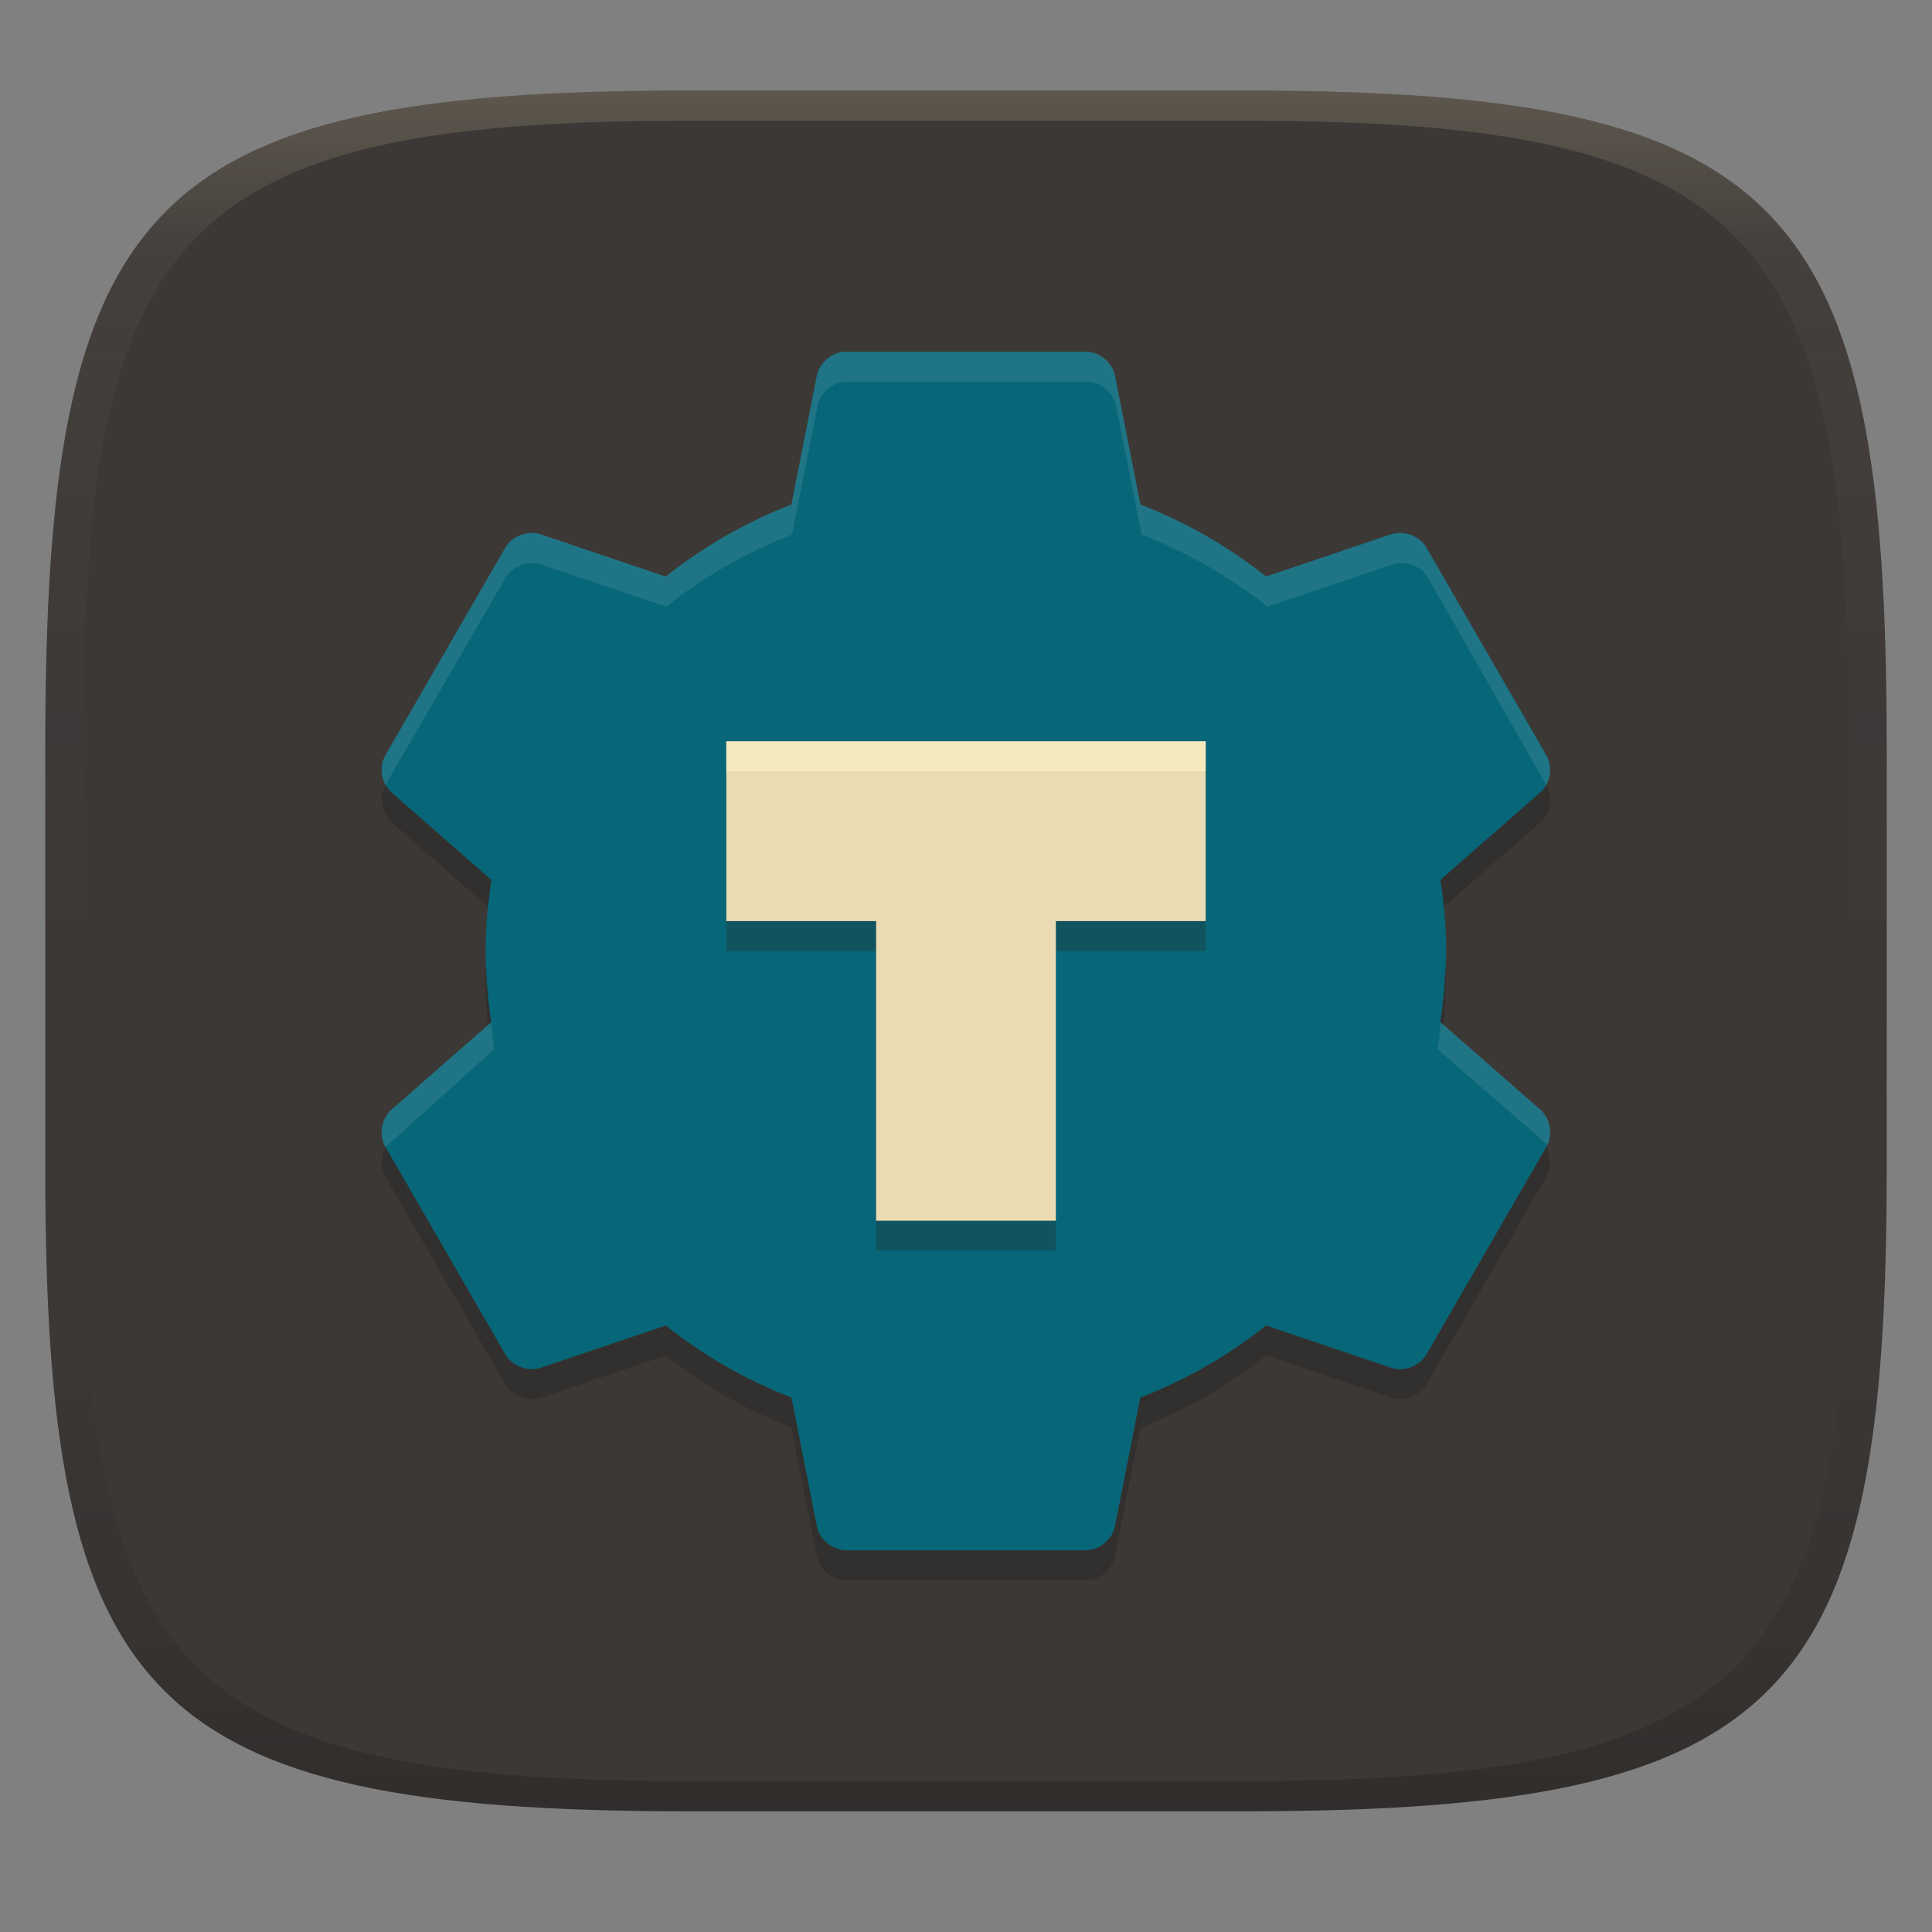 <svg width="256" height="256" version="1.1" xmlns="http://www.w3.org/2000/svg">
  <rect width="100%" height="100%" fill="#808080" stroke="none"/>
  <defs>
    <linearGradient id="linearGradient31" x1=".5" x2=".5" y2="1" gradientTransform="matrix(244,0,0,228,5.986,12)" gradientUnits="userSpaceOnUse">
      <stop stop-color="#ebdbb2" stop-opacity=".2" offset="0"/>
      <stop stop-color="#ebdbb2" stop-opacity=".05" offset=".1"/>
      <stop stop-opacity="0" offset=".704"/>
      <stop stop-opacity=".1" offset=".897"/>
      <stop stop-opacity=".2" offset="1"/>
    </linearGradient>
    <linearGradient id="linearGradient6" x1="140" x2="140" y1="12" y2="240" gradientUnits="userSpaceOnUse">
      <stop stop-color="#3c3836" offset="0"/>
      <stop stop-color="#3c3836" offset="1"/>
    </linearGradient>
  </defs>
  <path d="m165 12c72 0 85 15 85 87v56c0 70-13 85-85 85h-74c-72 0-85-15-85-85v-56c0-72 13-87 85-87z" fill="url(#linearGradient6)" style="isolation:isolate"/>
  <path d="m111.7 46.62c-1.687 0.183-3.172 1.561-3.481 3.225l-3.354 17c-6.022 2.351-11.68 5.583-16.65 9.553l-16.53-5.582c-1.717-0.593-3.8 0.175-4.722 1.735l-15.91 27.54c-0.896 1.584-0.512 3.776 0.87 4.962l13.17 11.54c-0.464 3.093-0.746 6.206-0.746 9.428s0.282 6.335 0.746 9.428l-13.17 11.54c-1.382 1.186-1.766 3.378-0.87 4.962l15.91 27.54c0.923 1.562 3.005 2.328 4.722 1.737l16.53-5.582c4.968 3.97 10.63 7.2 16.65 9.552l3.354 17c0.34 1.779 2.038 3.201 3.853 3.225h31.82c1.814-0.024 3.512-1.446 3.853-3.225l3.356-17c6.024-2.352 11.69-5.583 16.65-9.552l16.53 5.582c1.717 0.591 3.8-0.175 4.722-1.737l15.91-27.54c0.896-1.584 0.512-3.776-0.87-4.962l-13.17-11.54c0.464-3.093 0.746-6.206 0.746-9.428s-0.282-6.335-0.746-9.428l13.17-11.54c1.382-1.186 1.766-3.378 0.87-4.962l-15.91-27.54c-0.917-1.568-3.001-2.335-4.716-1.743l-16.53 5.582c-4.97-3.97-10.63-7.202-16.65-9.553l-3.354-17c-0.341-1.779-2.04-3.201-3.855-3.225h-31.82c-0.124-0.004-0.248-0.004-0.373 0z" fill="#076678" stroke-width="3.97"/>
  <path d="m111.8 46.62c-1.69 0.183-3.277 1.561-3.583 3.227l-3.354 17c-6.032 2.353-11.68 5.582-16.65 9.553l-16.48-5.573c-1.72-0.592-3.843 0.165-4.767 1.726l-15.91 27.54s-0.519 0.842-0.482 2.004c0.009 1.085 0.51 1.901 0.51 1.901l15.92-27.46c0.924-1.562 3.01-2.329 4.729-1.738l16.55 5.585c4.975-3.971 10.64-7.204 16.68-9.557l3.36-17c0.309-1.666 1.796-3.043 3.485-3.227 0.124-4e-3 0.249-4e-3 0.373 0h31.86c1.817 0.024 3.517 1.447 3.858 3.227l3.36 17c6.032 2.353 11.7 5.585 16.68 9.557l16.55-5.585c1.72-0.591 3.805 0.175 4.729 1.738l15.68 27.47s0.401-0.761 0.467-1.453c0.112-1.068-0.081-1.53-0.301-2.168l-16.05-27.83c-0.924-1.563-2.997-2.334-4.716-1.743l-16.53 5.582c-4.974-3.971-10.62-7.2-16.65-9.553l-3.354-17c-0.341-1.78-1.897-3.202-3.715-3.226l-31.95 7.98e-4c-0.124-4e-3 -0.154-0.005-0.278-7.98e-4zm-46.71 88.82-13.17 11.54s-0.925 0.67-1.274 2.251c-0.317 1.587 0.431 2.77 0.431 2.77l14.39-12.96c-0.177-1.181-0.255-2.408-0.373-3.599zm125.8 9e-3c-0.119 1.191-0.196 2.419-0.373 3.599l14.55 12.65s0.506-1.047 0.308-2.263c-0.131-1.125-0.825-2.027-1.171-2.323z" fill="#fff" opacity=".1" stroke-width="3.945"/>
  <path d="m96.24 102.2v23.82h19.85v39.7h23.82v-39.7h19.85v-23.82z" fill="#282828" opacity=".3" stroke-width="3.97"/>
  <path d="m96.24 98.23v23.82h19.85v39.7h23.82v-39.7h19.85v-23.82z" fill="#ebdbb2" stroke-width="3.97"/>
  <path d="m96.24 98.23v3.969h63.52v-3.969z" fill="#fbf1c7" opacity=".6"/>
  <path d="m51.1 104-0.032 0.062c-0.896 1.584-0.505 3.776 0.876 4.962l12.75 11.17c0.119-1.203 0.248-2.405 0.426-3.598l-13.17-11.54c-0.345-0.302-0.629-0.663-0.845-1.06zm153.8 9e-3c-0.216 0.397-0.508 0.749-0.853 1.045l-13.17 11.54c0.179 1.192 0.307 2.395 0.426 3.598l12.75-11.17c1.382-1.186 1.772-3.378 0.876-4.962zm-140.5 24c-0.024 0.663-0.085 1.313-0.085 1.985 0 1.978 0.136 3.914 0.326 5.831l0.426-0.372c-0.367-2.449-0.577-4.926-0.666-7.443zm127.1 0c-0.09 2.517-0.3 4.995-0.667 7.443l0.426 0.372c0.189-1.916 0.326-3.852 0.326-5.831 0-0.672-0.061-1.322-0.085-1.985zm-140.4 24.01c-0.649 1.191-0.703 2.719-0.032 3.906l15.91 27.54c0.923 1.562 3.005 2.328 4.722 1.737l16.53-5.582c4.968 3.97 10.63 7.201 16.65 9.552l3.35 17c0.34 1.779 2.039 3.201 3.853 3.225h31.82c1.814-0.024 3.513-1.446 3.853-3.225l3.35-17c6.024-2.352 11.69-5.583 16.65-9.552l16.53 5.582c1.717 0.591 3.799-0.175 4.722-1.737l15.91-27.54c0.672-1.188 0.618-2.717-0.032-3.908l-15.88 27.48c-0.923 1.562-3.005 2.328-4.722 1.737l-16.53-5.582c-4.968 3.97-10.63 7.201-16.65 9.552l-3.35 17c-0.34 1.779-2.039 3.202-3.853 3.225h-31.82c-1.814-0.024-3.513-1.446-3.853-3.225l-3.35-17c-6.024-2.352-11.69-5.583-16.65-9.552l-16.53 5.582c-1.717 0.591-3.799-0.175-4.722-1.737l-15.88-27.48z" fill="#282828" opacity=".5" stroke-width="3.97"/>
  <path d="m91 12c-72 0-85 15-85 87v56c0 70 13 85 85 85h74c72 0 85-15 85-85v-56c0-72-13-87-85-87zm0 4h74c68 0 80 15 80 83v56c0 66-12 81-80 81h-74c-68 0-80-15-80-81v-56c0-68 12-83 80-83z" fill="url(#linearGradient31)" style="isolation:isolate"/>
</svg>
